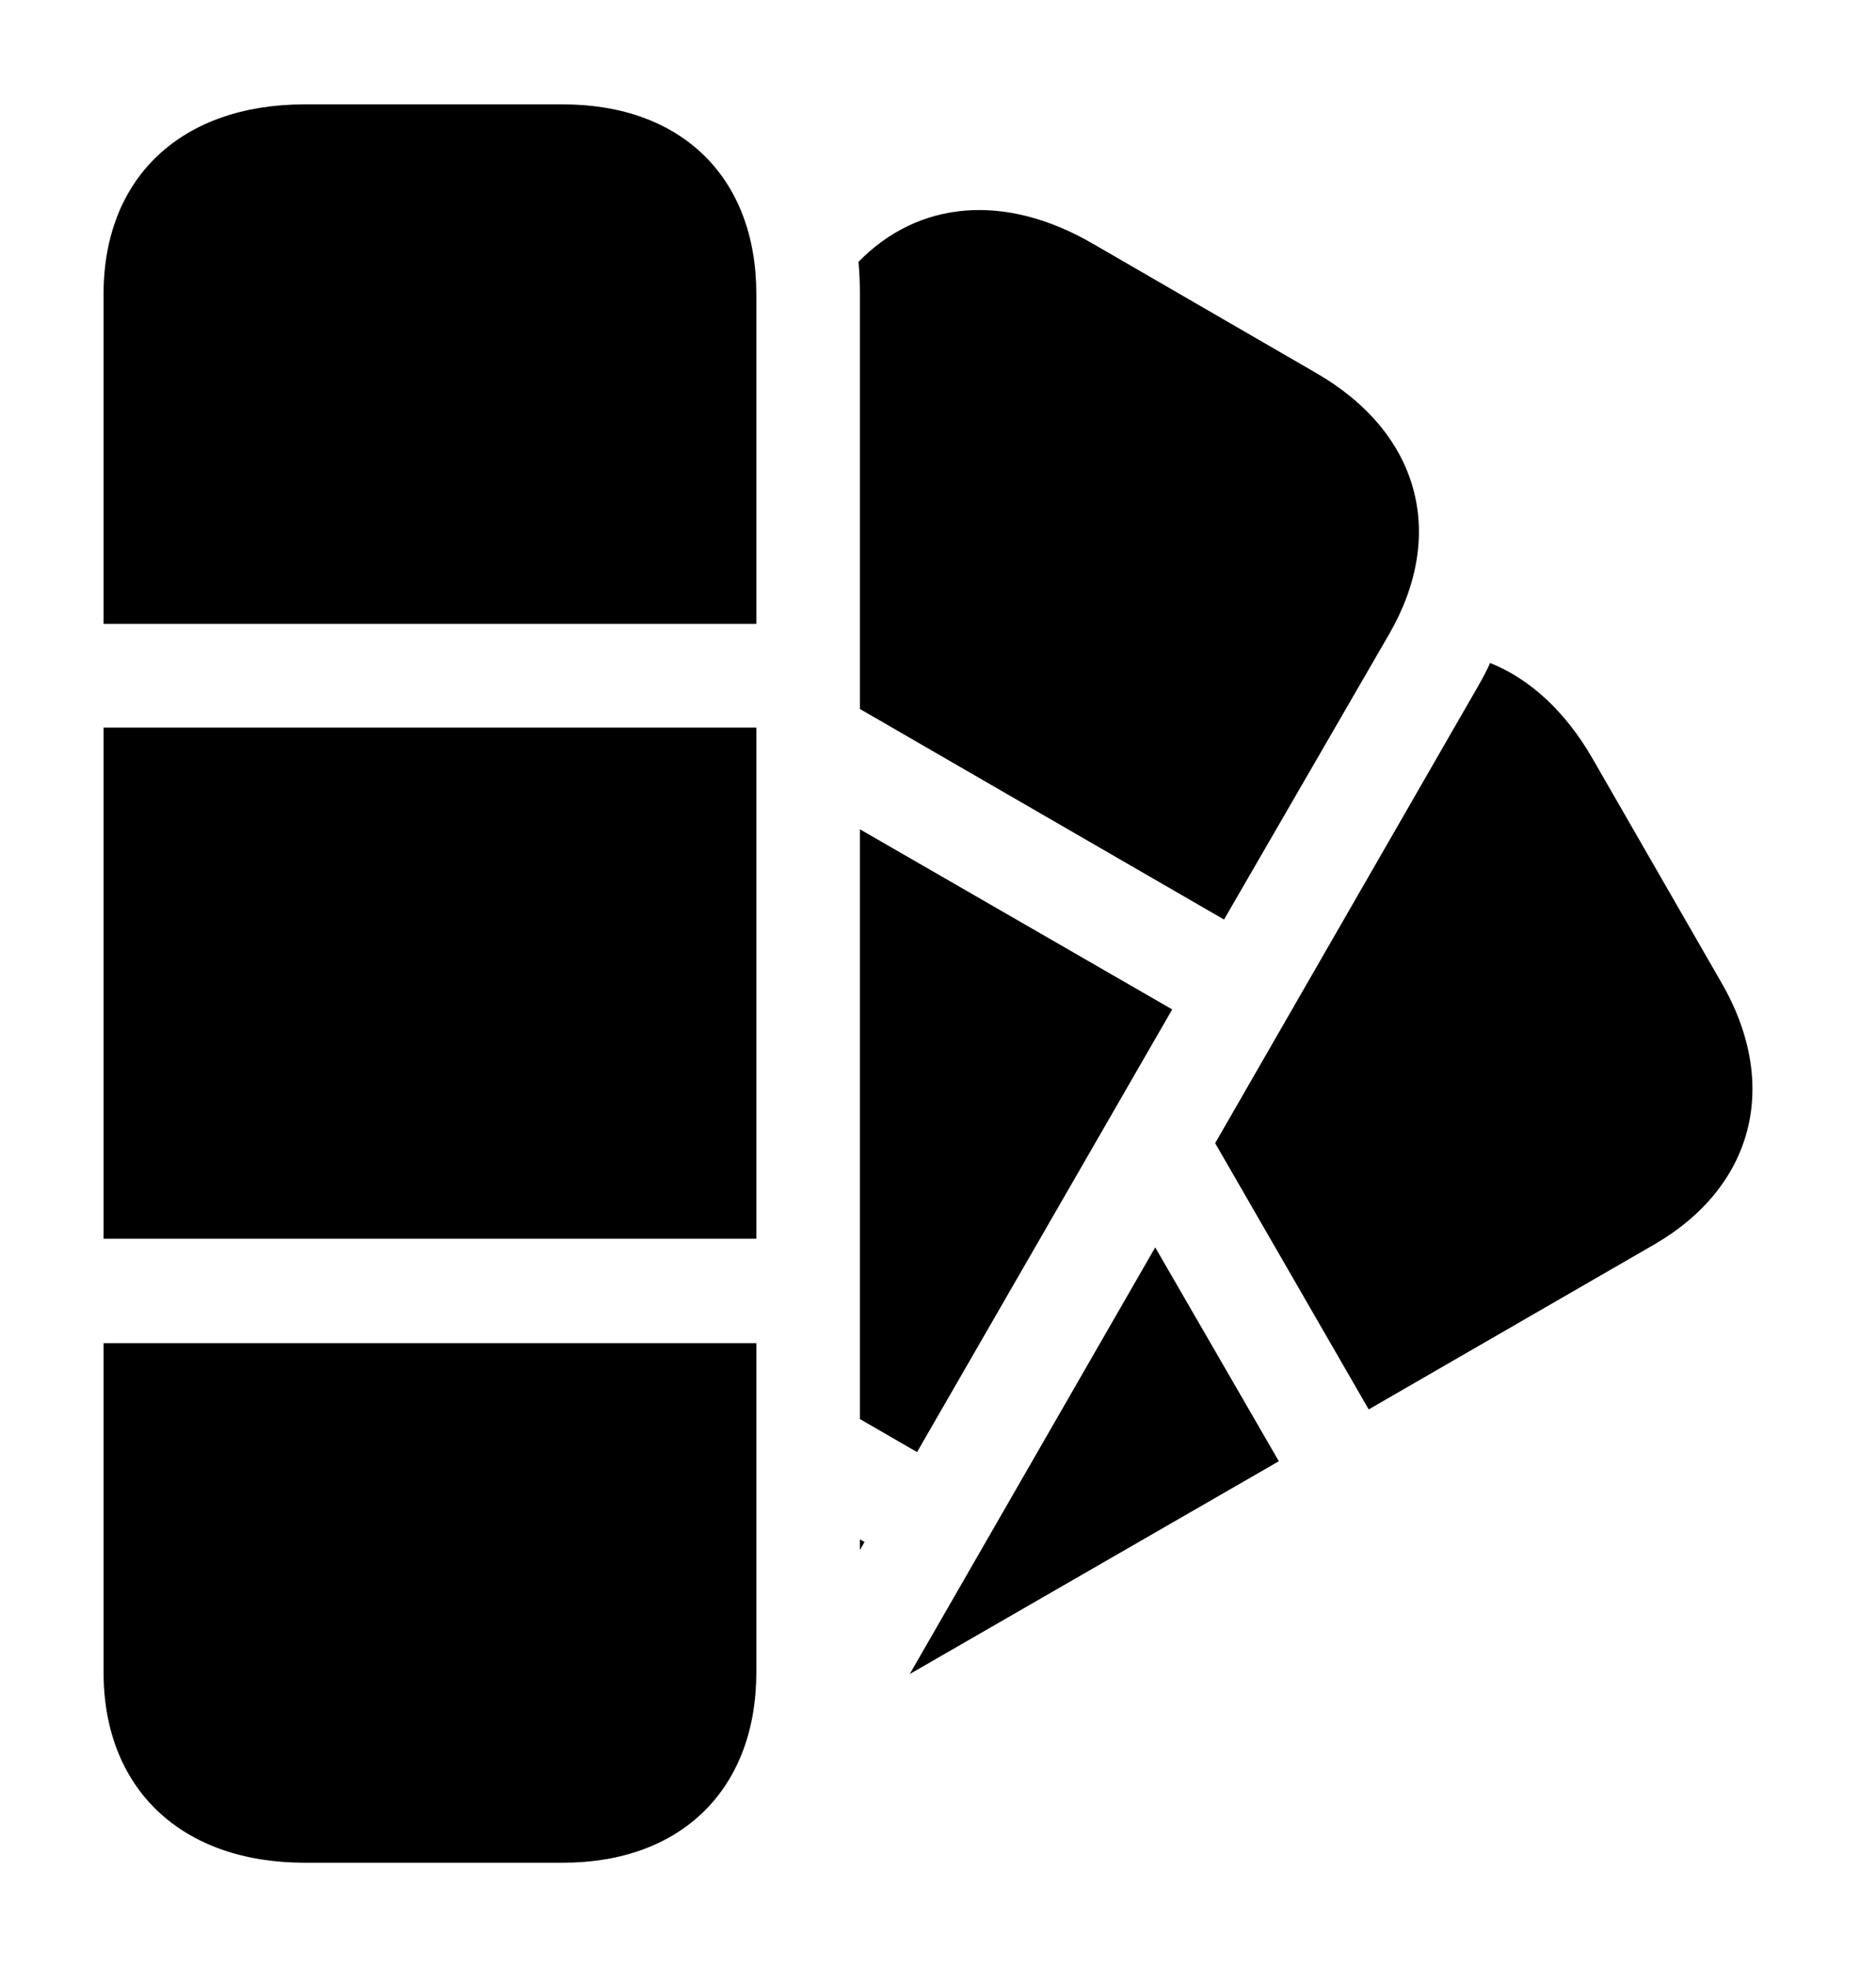 <svg version="1.1" xmlns="http://www.w3.org/2000/svg" xmlns:xlink="http://www.w3.org/1999/xlink" viewBox="0 0 33.674 35.315">
 <g>
  
  <path d="M22.955 26.223L16.33 30.042L20.736 22.385ZM28.588 13.617L30.885 17.609C31.965 19.455 31.486 21.301 29.682 22.34L24.568 25.293L21.812 20.515L26.537 12.305C26.615 12.169 26.687 12.033 26.748 11.897C27.461 12.185 28.097 12.763 28.588 13.617Z" style="fill:hsl(0 0 0/0.85)"></path>
  <path d="M15.518 27.672L15.435 27.818L15.435 27.625ZM21.041 18.115L16.461 26.059L15.435 25.466L15.435 14.882ZM19.619 4.375L23.611 6.686C25.471 7.752 25.977 9.57 24.938 11.375L21.971 16.502L15.435 12.723L15.435 5.277C15.435 5.081 15.427 4.888 15.41 4.699C16.479 3.604 18.031 3.451 19.619 4.375Z" style="fill:hsl(0 0 0/0.85)"></path>
  <path d="M1.859 11.197L13.576 11.197L13.576 5.277C13.576 3.186 12.236 1.873 10.104 1.873L5.469 1.873C3.254 1.873 1.859 3.186 1.859 5.277ZM1.859 22.23L13.576 22.23L13.576 13.057L1.859 13.057ZM5.469 33.428L10.104 33.428C12.236 33.428 13.576 32.102 13.576 30.01L13.576 24.104L1.859 24.104L1.859 30.01C1.859 32.102 3.254 33.428 5.469 33.428Z" style="fill:hsl(0 0 0/0.85)"></path>
 </g>
</svg>
